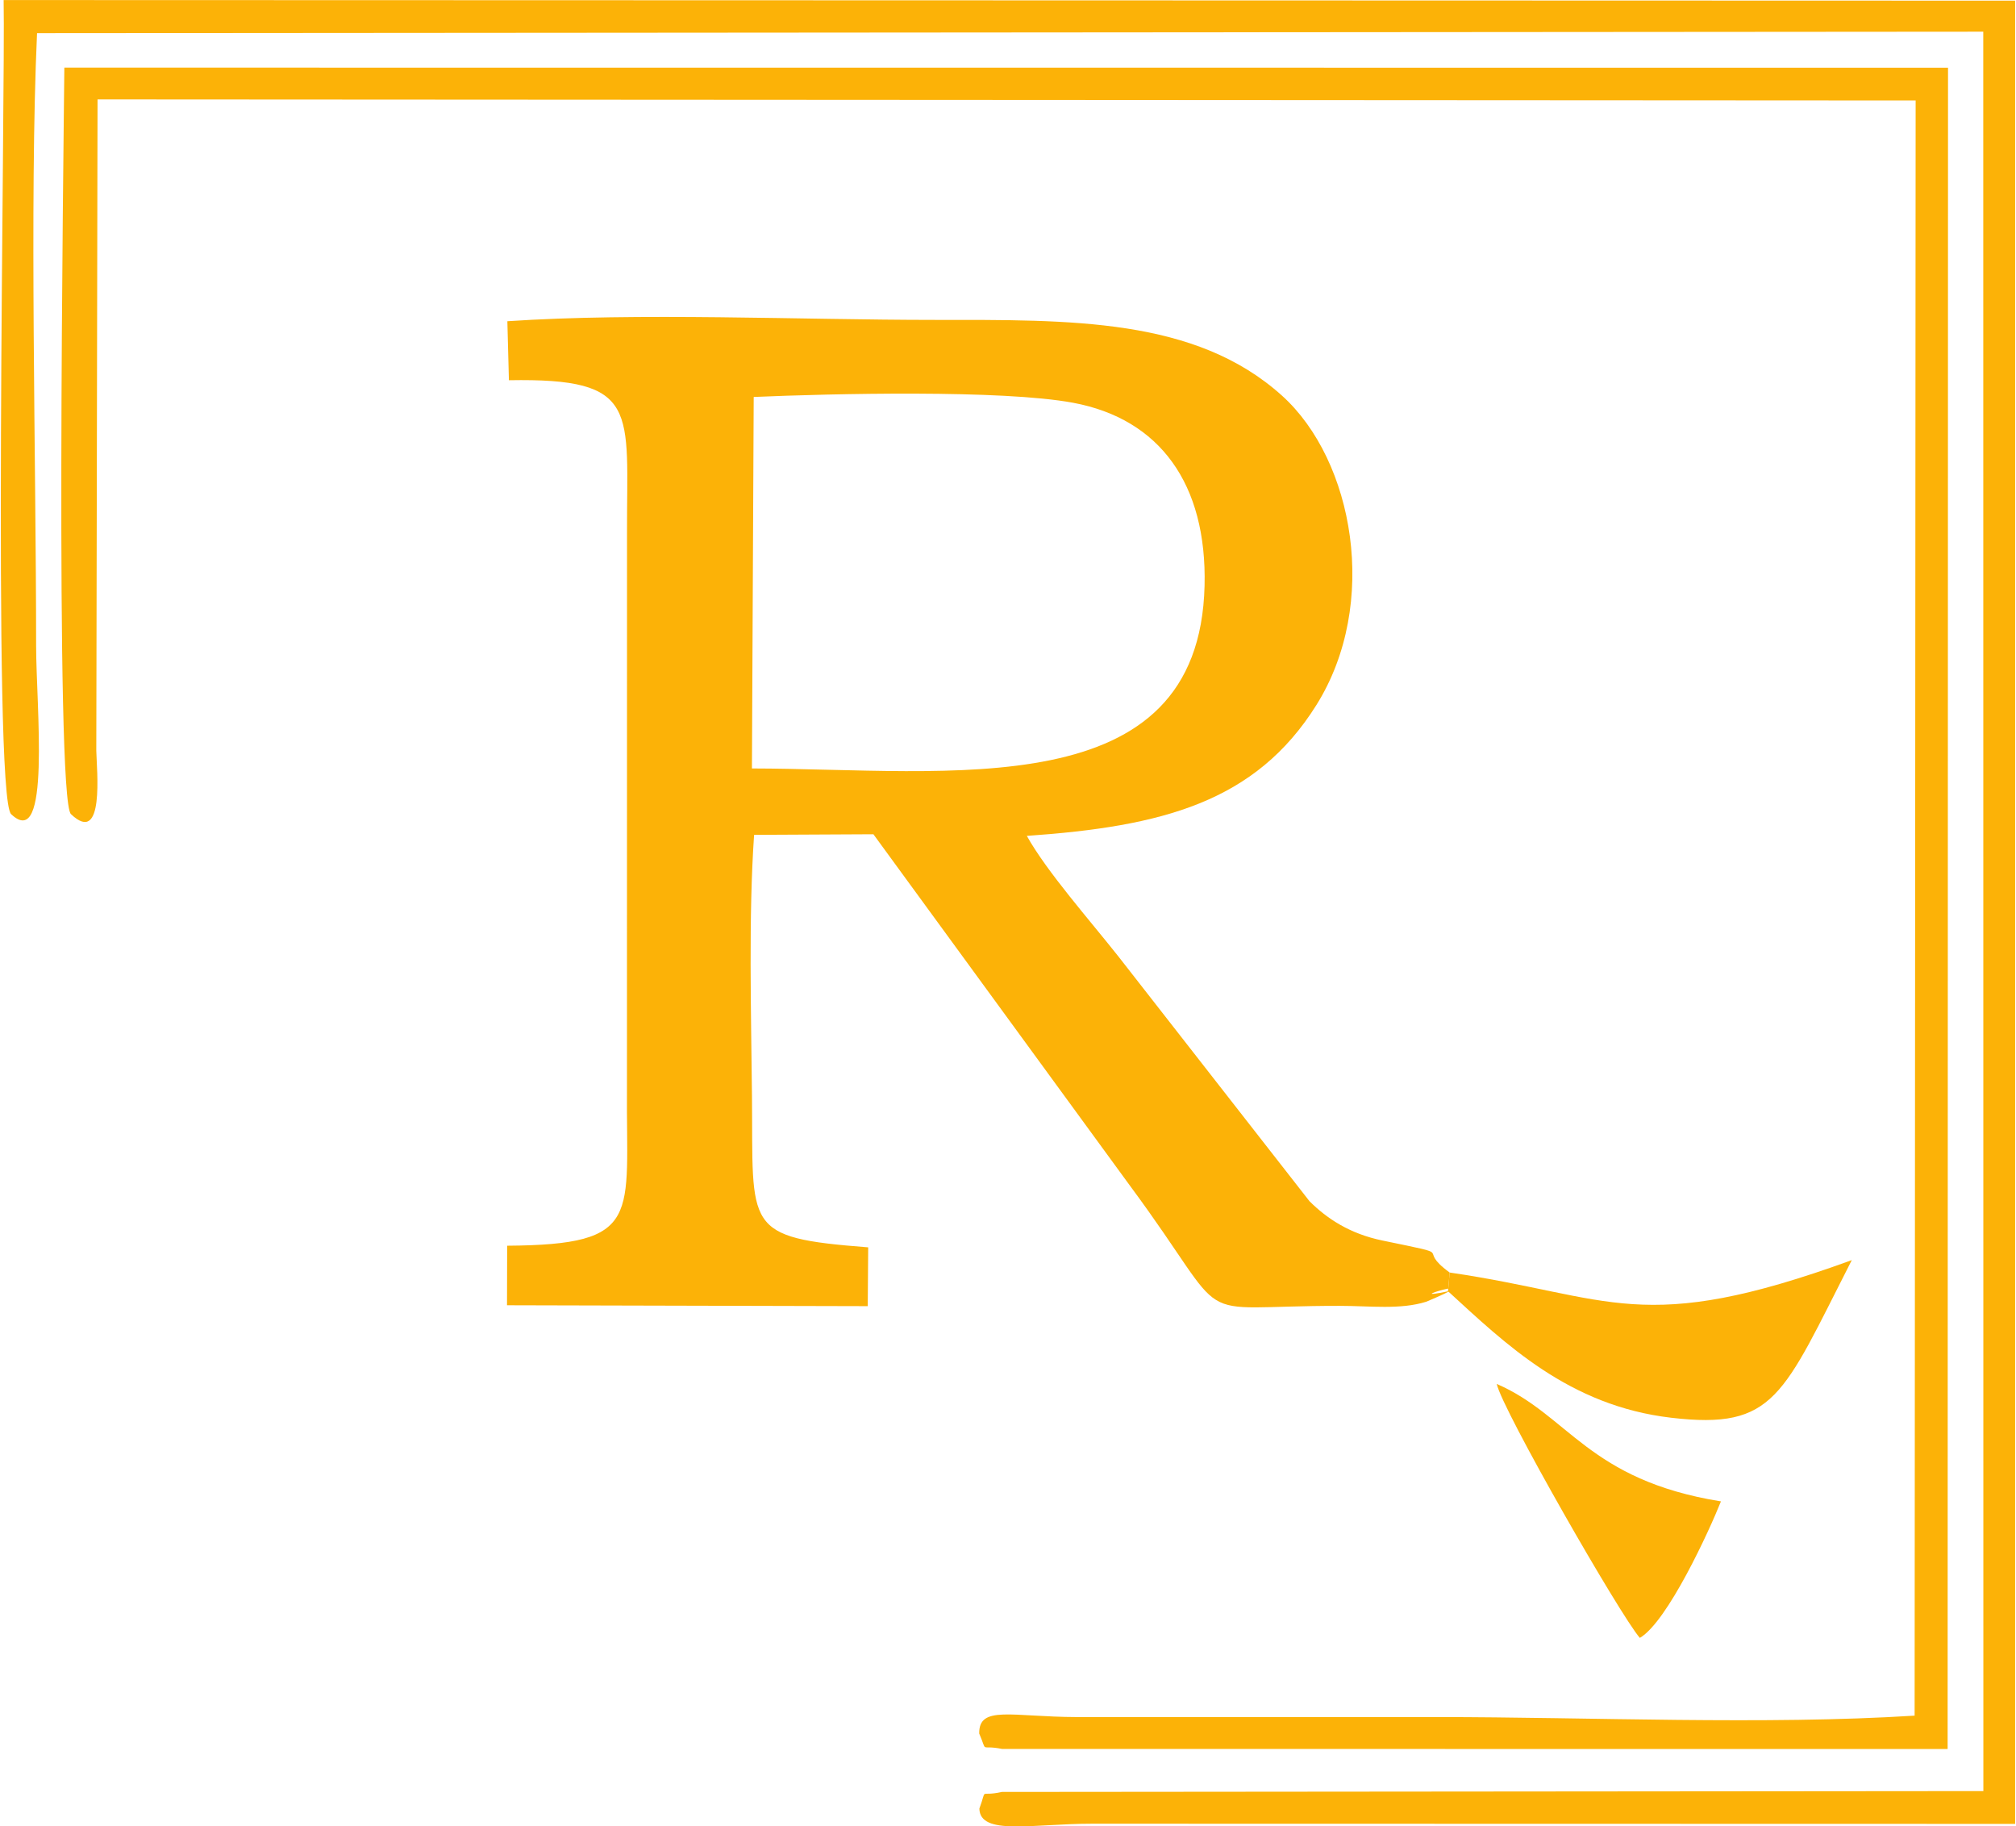 <?xml version="1.0" encoding="UTF-8"?>
<!DOCTYPE svg PUBLIC "-//W3C//DTD SVG 1.0//EN" "http://www.w3.org/TR/2001/REC-SVG-20010904/DTD/svg10.dtd">
<!-- Creator: CorelDRAW 2019 (64-Bit) -->
<svg xmlns="http://www.w3.org/2000/svg" xml:space="preserve" width="0.276in" height="0.25in" version="1.0" style="shape-rendering:geometricPrecision; text-rendering:geometricPrecision; image-rendering:optimizeQuality; fill-rule:evenodd; clip-rule:evenodd"
viewBox="0 0 804.37 729.2"
 xmlns:xlink="http://www.w3.org/1999/xlink"
 xmlns:xodm="http://www.corel.com/coreldraw/odm/2003">
 <defs>
  <style type="text/css">
   <![CDATA[
    .fil0 {fill:#FCB207}
   ]]>
  </style>
 </defs>
 <g id="Layer_x0020_1">
  <g id="_2341940493232">
   <path class="fil0" d="M300.63 158.49c30.88,-1.33 99.19,-2.98 127.62,2.33 34.56,6.46 53.41,32.42 52.43,73.01 -2.14,88.26 -101.45,73.13 -180.75,72.98l0.71 -148.32zm277.28 357.06l0.63 -7.49c-14.49,-10.6 4.9,-6.2 -26.82,-12.77 -13.09,-2.71 -22.17,-8.76 -29.15,-15.71l-76.21 -97.6c-11.38,-14.42 -28.71,-33.98 -36.65,-48.25 53.92,-3.75 91.33,-13.41 115.66,-52.3 25.25,-40.37 14.93,-97.6 -13.78,-123.48 -34.59,-31.18 -84.49,-30.22 -138.69,-30.23 -53.76,-0 -118.21,-2.99 -170.63,0.53l0.62 23.56c52.67,-0.96 47.03,11.91 47.16,61l-0.02 221.69c-0.41,51.34 6.73,62.49 -47.84,62.86l-0.06 23.77 144.05 0.36 0.18 -23.48c-50.25,-3.9 -45.9,-7.43 -46.41,-60.51 -0.32,-33.01 -1.4,-71.7 0.85,-104.18l47.64 -0.24 102.47 140.34c42.77,57.79 21.03,47.88 83.77,47.95 12.2,0.01 24.17,1.6 34.54,-1.65l3.88 -1.67c20.68,-9 -15.69,1.75 4.82,-2.49z"/>
   <path class="fil0" d="M14.46 13.24l777.17 -0.59 0.04 702.45 -391.9 0.34c-9.57,2.14 -5.71,-2.17 -9.02,6.66 0.27,10.91 21.15,6.03 45.06,6.02l368.55 0.08 0.01 -727.94 -803.25 -0.24c0.73,35.87 -4.56,317.85 2.99,325.03 16.02,15.25 9.98,-43.15 9.98,-67.28 0,-73.94 -2.69,-177.02 0.37,-244.51z"/>
   <path class="fil0" d="M25.36 27c-0.3,31.69 -3.78,291.92 2.63,298.04 13.55,12.92 10.28,-17.68 10.13,-25.28l0.5 -260.07 726.01 0.42 -0.41 644.87c-59.76,3.77 -129.73,0.57 -190.61,0.57l-143.8 0c-26.27,-0.08 -39.28,-4.81 -39.12,6.57 3.52,8.18 -0.11,4.3 9.11,6.15l377.6 0.04 0.16 -671.28 -752.2 -0.04z"/>
   <path class="fil0" d="M578.54 508.06l-0.63 7.49c22.9,20.94 48.22,45.71 89.08,50.49 41.51,4.85 44.45,-8.65 72.14,-62.93 -84.39,30.74 -95.53,14.47 -160.59,4.95z"/>
   <path class="fil0" d="M686.88 599.44c-53.11,-8.56 -60.71,-34.41 -89.53,-46.9 2.16,10.23 49.44,92.62 57.15,101.4 11.11,-6.54 27.75,-42.87 32.38,-54.5z"/>
  </g>
 </g>
</svg>
